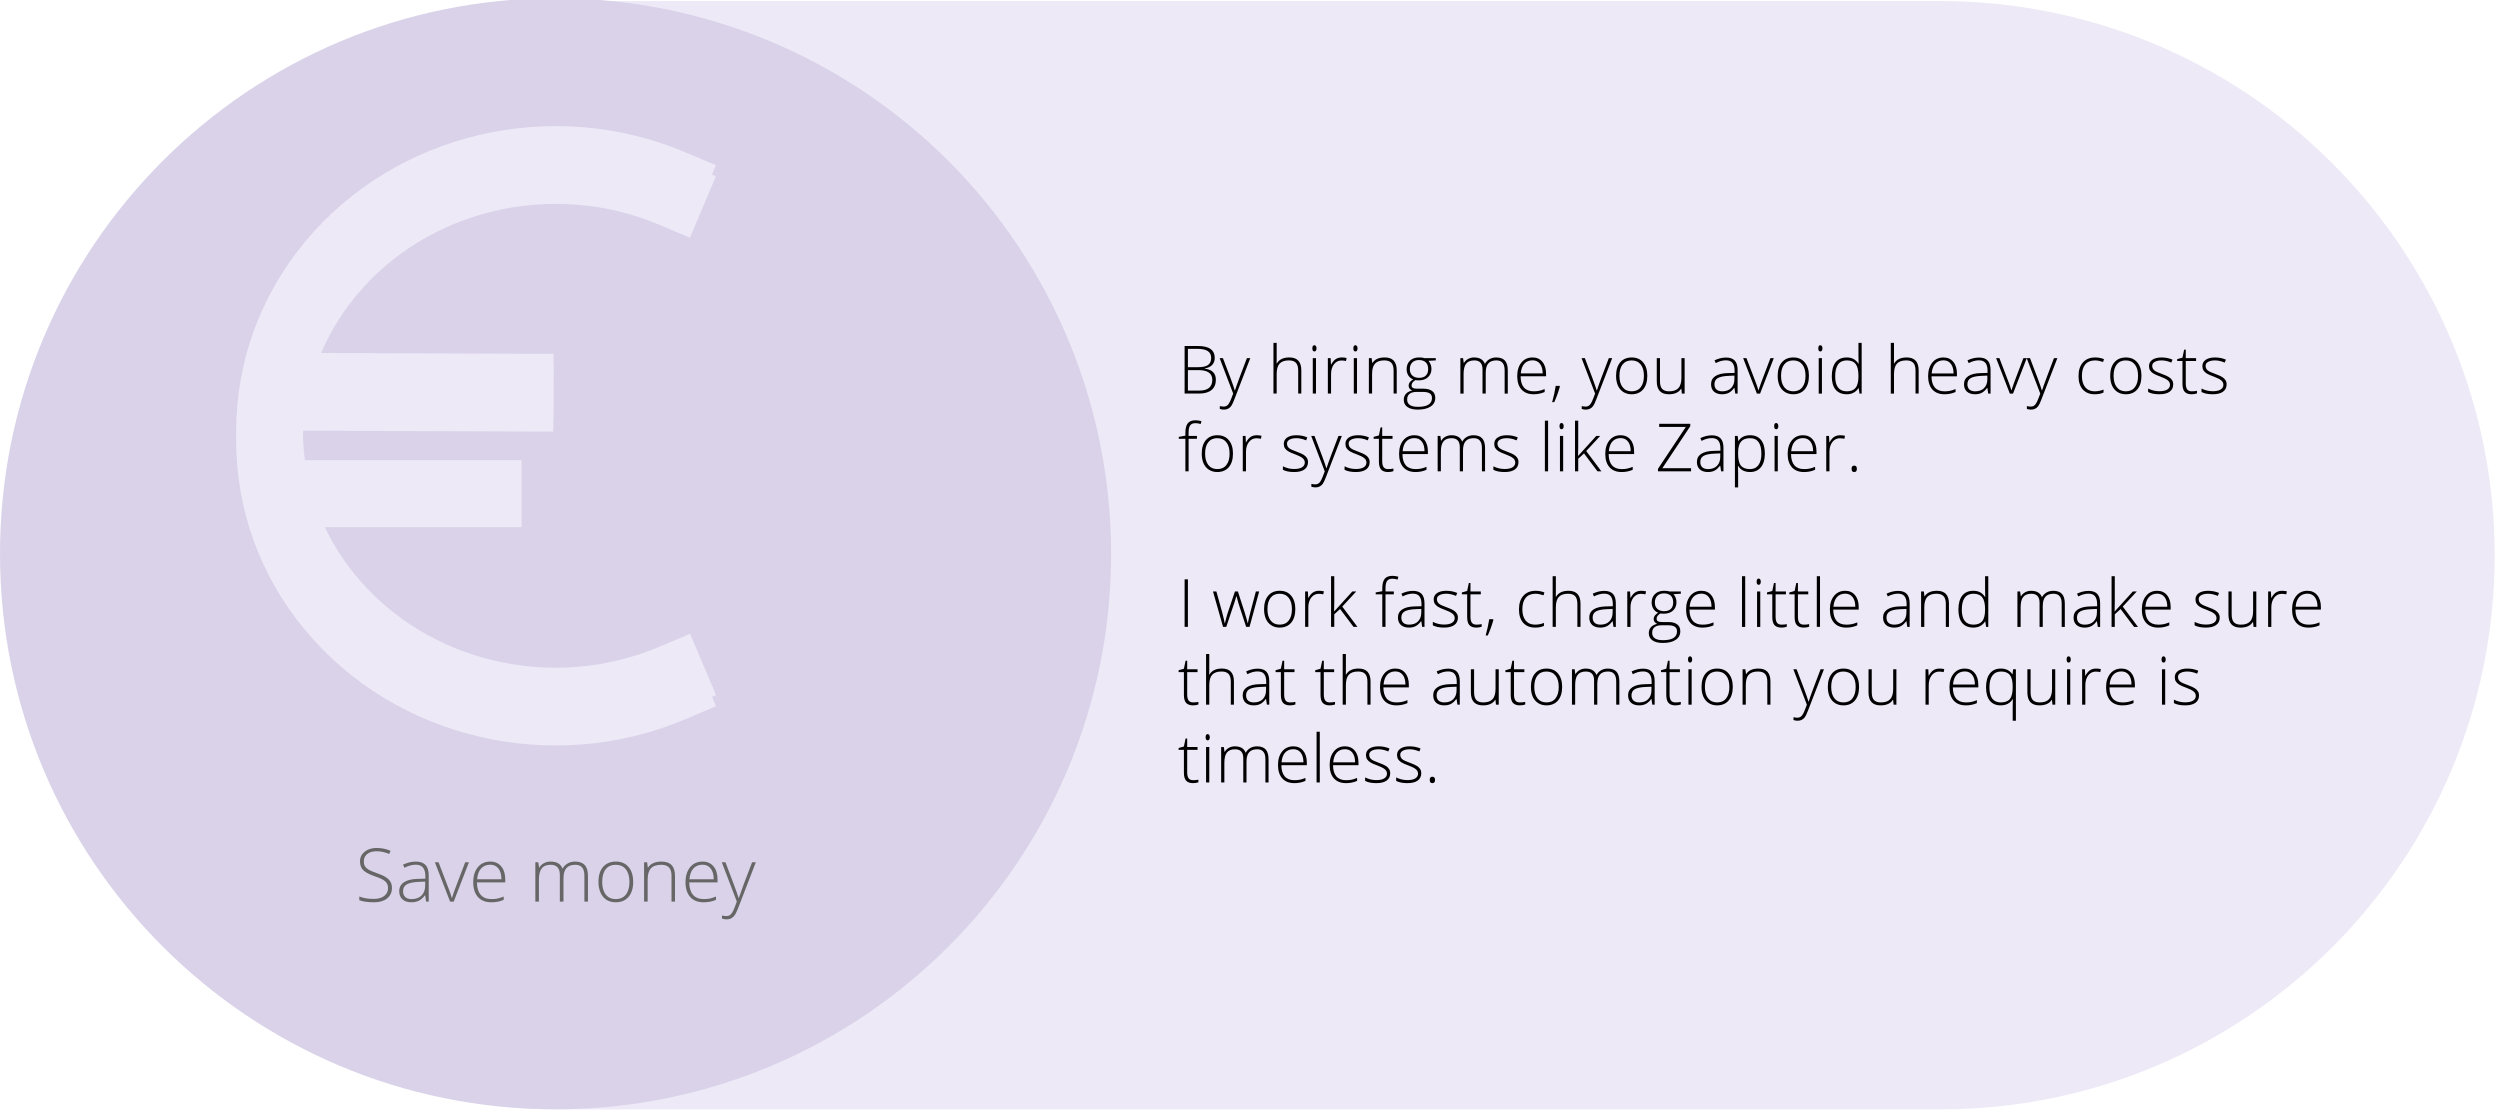 <svg version="1.1" viewBox="0.0 0.0 450.0 200.0" fill="none" stroke="none" stroke-linecap="square" stroke-miterlimit="10" xmlns:xlink="http://www.w3.org/1999/xlink" xmlns="http://www.w3.org/2000/svg"><clipPath id="p.0"><path d="m0 0l450.0 0l0 200.0l-450.0 0l0 -200.0z" clip-rule="nonzero"/></clipPath><g clip-path="url(#p.0)"><path fill="#000000" fill-opacity="0.0" d="m0 0l450.0 0l0 200.0l-450.0 0z" fill-rule="evenodd"/><path fill="#ede9f7" d="m0.95 99.939l0 0c0 -55.089 44.659 -99.748 99.748 -99.748l248.598 0l0 0c26.455 0 51.826 10.509 70.532 29.216c18.706 18.706 29.216 44.078 29.216 70.533l0 0l0 0c0 55.089 -44.659 99.748 -99.748 99.748l-248.598 0c-55.089 0 -99.748 -44.659 -99.748 -99.748z" fill-rule="evenodd"/><g filter="url(#shadowFilter-p.1)"><use xlink:href="#p.1" transform="matrix(1.0 0.0 0.0 1.0 0.0 2.0)"/></g><defs><filter id="shadowFilter-p.1" filterUnits="userSpaceOnUse"><feGaussianBlur in="SourceAlpha" stdDeviation="2.0" result="blur"/><feComponentTransfer in="blur" color-interpolation-filters="sRGB"><feFuncR type="linear" slope="0" intercept="0.0"/><feFuncG type="linear" slope="0" intercept="0.0"/><feFuncB type="linear" slope="0" intercept="0.0"/><feFuncA type="linear" slope="0.5" intercept="0"/></feComponentTransfer></filter></defs><g id="p.1"><path fill="#a4c2f4" d="m86.305 106.517l9.638 -6.835l3.244 4.441l-9.638 6.835z" fill-rule="evenodd"/></g><path fill="#000000" fill-opacity="0.0" d="m11.917 152.262l177.449 0l0 20.346l-177.449 0z" fill-rule="evenodd"/><path fill="#666666" d="m78.347 164.609q0 1.188 -0.875 1.891q-0.875 0.688 -2.328 0.688q-1.734 0 -2.672 -0.375l0 -0.672q1.031 0.438 2.625 0.438q1.172 0 1.859 -0.531q0.688 -0.547 0.688 -1.406q0 -0.547 -0.234 -0.891q-0.219 -0.359 -0.734 -0.656q-0.516 -0.297 -1.516 -0.625q-1.453 -0.516 -2.016 -1.094q-0.547 -0.578 -0.547 -1.547q0 -1.062 0.828 -1.734q0.844 -0.688 2.156 -0.688q1.344 0 2.516 0.516l-0.234 0.562q-1.188 -0.484 -2.266 -0.484q-1.062 0 -1.688 0.484q-0.625 0.484 -0.625 1.328q0 0.531 0.188 0.875q0.203 0.328 0.641 0.609q0.438 0.266 1.5 0.641q1.109 0.375 1.656 0.75q0.562 0.359 0.812 0.812q0.266 0.453 0.266 1.109zm6.153 2.453l-0.172 -1.125l-0.047 0q-0.531 0.688 -1.094 0.969q-0.562 0.281 -1.328 0.281q-1.047 0 -1.625 -0.531q-0.578 -0.531 -0.578 -1.469q0 -1.047 0.859 -1.609q0.859 -0.578 2.5 -0.609l1.344 -0.031l0 -0.469q0 -1.016 -0.422 -1.531q-0.406 -0.516 -1.312 -0.516q-0.984 0 -2.031 0.547l-0.25 -0.562q1.172 -0.547 2.312 -0.547q1.156 0 1.734 0.609q0.578 0.609 0.578 1.891l0 4.703l-0.469 0zm-2.609 -0.453q1.141 0 1.781 -0.641q0.656 -0.656 0.656 -1.812l0 -0.688l-1.234 0.047q-1.484 0.078 -2.125 0.469q-0.625 0.391 -0.625 1.219q0 0.672 0.406 1.047q0.406 0.359 1.141 0.359zm6.92 0.453l-2.734 -7.078l0.656 0l1.844 4.812q0.359 0.922 0.547 1.609l0.031 0q0.266 -0.875 0.547 -1.625l1.828 -4.797l0.672 0l-2.734 7.078l-0.656 0zm7.43 0.125q-1.547 0 -2.406 -0.938q-0.859 -0.953 -0.859 -2.672q0 -1.688 0.828 -2.703q0.828 -1.016 2.25 -1.016q1.25 0 1.969 0.875q0.719 0.859 0.719 2.359l0 0.516l-5.094 0q0.016 1.469 0.672 2.234q0.672 0.766 1.922 0.766q0.594 0 1.047 -0.078q0.469 -0.094 1.172 -0.375l0 0.594q-0.594 0.25 -1.109 0.344q-0.5 0.094 -1.109 0.094zm-0.188 -6.766q-1.031 0 -1.656 0.672q-0.609 0.672 -0.719 1.953l4.375 0q0 -1.234 -0.531 -1.922q-0.531 -0.703 -1.469 -0.703zm9.965 6.203q0.609 0 1.078 -0.109l0 0.516q-0.469 0.156 -1.078 0.156q-0.938 0 -1.391 -0.5q-0.453 -0.5 -0.453 -1.578l0 -4.562l-1.047 0l0 -0.375l1.047 -0.297l0.328 -1.594l0.344 0l0 1.703l2.062 0l0 0.562l-2.062 0l0 4.484q0 0.812 0.281 1.203q0.281 0.391 0.891 0.391zm3.246 0.438l-0.641 0l0 -7.078l0.641 0l0 7.078zm-0.734 -9.047q0 -0.625 0.406 -0.625q0.203 0 0.312 0.172q0.125 0.156 0.125 0.453q0 0.297 -0.125 0.469q-0.109 0.172 -0.312 0.172q-0.406 0 -0.406 -0.641zm11.935 9.047l0 -4.641q0 -1.031 -0.406 -1.5q-0.391 -0.484 -1.234 -0.484q-1.078 0 -1.609 0.609q-0.516 0.594 -0.516 1.875l0 4.141l-0.656 0l0 -4.828q0 -1.797 -1.641 -1.797q-1.109 0 -1.625 0.656q-0.5 0.641 -0.5 2.062l0 3.906l-0.641 0l0 -7.078l0.531 0l0.141 0.969l0.031 0q0.297 -0.516 0.828 -0.797q0.547 -0.297 1.203 -0.297q1.672 0 2.141 1.25l0.031 0q0.344 -0.609 0.922 -0.922q0.578 -0.328 1.328 -0.328q1.156 0 1.734 0.625q0.578 0.609 0.578 1.953l0 4.625l-0.641 0zm5.797 0.125q-1.547 0 -2.406 -0.938q-0.859 -0.953 -0.859 -2.672q0 -1.688 0.828 -2.703q0.828 -1.016 2.25 -1.016q1.25 0 1.969 0.875q0.719 0.859 0.719 2.359l0 0.516l-5.094 0q0.016 1.469 0.672 2.234q0.672 0.766 1.922 0.766q0.594 0 1.047 -0.078q0.469 -0.094 1.172 -0.375l0 0.594q-0.594 0.25 -1.109 0.344q-0.5 0.094 -1.109 0.094zm-0.188 -6.766q-1.031 0 -1.656 0.672q-0.609 0.672 -0.719 1.953l4.375 0q0 -1.234 -0.531 -1.922q-0.531 -0.703 -1.469 -0.703z" fill-rule="nonzero"/><path fill="#000000" fill-opacity="0.0" d="m210.01 57.32l215.874 0l0 96.0l-215.874 0z" fill-rule="evenodd"/><path fill="#000000" d="m213.229 62.277l2.344 0q1.594 0 2.328 0.547q0.75 0.531 0.75 1.609q0 0.75 -0.453 1.25q-0.453 0.484 -1.328 0.625l0 0.047q1.031 0.141 1.5 0.641q0.484 0.5 0.484 1.375q0 1.188 -0.781 1.828q-0.781 0.641 -2.219 0.641l-2.625 0l0 -8.563zm0.594 3.813l1.891 0q1.203 0 1.75 -0.406q0.547 -0.406 0.547 -1.25q0 -0.859 -0.625 -1.25q-0.609 -0.391 -1.828 -0.391l-1.734 0l0 3.297zm0 0.531l0 3.688l2.016 0q2.375 0 2.375 -1.938q0 -1.75 -2.5 -1.75l-1.891 0zm5.711 -2.156l0.594 0l1.359 3.578q0.609 1.641 0.766 2.219l0.047 0q0.234 -0.75 0.797 -2.25l1.344 -3.547l0.609 0l-2.859 7.406q-0.344 0.906 -0.578 1.219q-0.234 0.312 -0.547 0.469q-0.312 0.172 -0.766 0.172q-0.328 0 -0.734 -0.125l0 -0.516q0.328 0.094 0.719 0.094q0.312 0 0.531 -0.141q0.234 -0.141 0.406 -0.438q0.188 -0.281 0.438 -0.938q0.25 -0.641 0.312 -0.828l-2.438 -6.375zm14.141 6.375l0 -4.125q0 -0.969 -0.406 -1.406q-0.406 -0.438 -1.266 -0.438q-1.141 0 -1.672 0.578q-0.531 0.578 -0.531 1.875l0 3.516l-0.578 0l0 -9.125l0.578 0l0 2.906l-0.016 0.812l0.031 0q0.359 -0.578 0.906 -0.828q0.547 -0.266 1.359 -0.266q2.156 0 2.156 2.328l0 4.172l-0.562 0zm3.203 0l-0.578 0l0 -6.375l0.578 0l0 6.375zm-0.656 -8.141q0 -0.562 0.375 -0.562q0.172 0 0.266 0.156q0.109 0.141 0.109 0.406q0 0.266 -0.109 0.422q-0.094 0.141 -0.266 0.141q-0.375 0 -0.375 -0.562zm5.307 1.641q0.406 0 0.859 0.094l-0.109 0.547q-0.391 -0.094 -0.828 -0.094q-0.812 0 -1.344 0.688q-0.516 0.688 -0.516 1.75l0 3.516l-0.578 0l0 -6.375l0.5 0l0.062 1.156l0.031 0q0.391 -0.703 0.828 -0.984q0.453 -0.297 1.094 -0.297zm2.732 6.5l-0.578 0l0 -6.375l0.578 0l0 6.375zm-0.656 -8.141q0 -0.562 0.375 -0.562q0.172 0 0.266 0.156q0.109 0.141 0.109 0.406q0 0.266 -0.109 0.422q-0.094 0.141 -0.266 0.141q-0.375 0 -0.375 -0.562zm7.244 8.141l0 -4.125q0 -0.969 -0.406 -1.406q-0.406 -0.438 -1.266 -0.438q-1.141 0 -1.672 0.578q-0.531 0.578 -0.531 1.875l0 3.516l-0.578 0l0 -6.375l0.5 0l0.109 0.875l0.031 0q0.625 -1.0 2.219 -1.0q2.156 0 2.156 2.328l0 4.172l-0.562 0zm7.594 -6.375l0 0.406l-1.312 0.078q0.531 0.656 0.531 1.453q0 0.922 -0.625 1.5q-0.609 0.562 -1.641 0.562q-0.422 0 -0.609 -0.047q-0.344 0.188 -0.531 0.438q-0.172 0.25 -0.172 0.516q0 0.312 0.234 0.453q0.234 0.141 0.766 0.141l1.125 0q1.031 0 1.578 0.422q0.562 0.406 0.562 1.234q0 1.0 -0.828 1.547q-0.812 0.562 -2.328 0.562q-1.203 0 -1.859 -0.469q-0.656 -0.469 -0.656 -1.297q0 -0.656 0.406 -1.094q0.406 -0.422 1.109 -0.578q-0.297 -0.125 -0.469 -0.344q-0.172 -0.234 -0.172 -0.531q0 -0.641 0.812 -1.125q-0.547 -0.219 -0.859 -0.703q-0.312 -0.5 -0.312 -1.141q0 -0.953 0.609 -1.531q0.609 -0.578 1.641 -0.578q0.625 0 0.969 0.125l2.031 0zm-5.156 7.453q0 1.312 1.953 1.312q2.516 0 2.516 -1.594q0 -0.578 -0.406 -0.828q-0.391 -0.266 -1.266 -0.266l-1.047 0q-1.75 0 -1.75 1.375zm0.484 -5.469q0 0.75 0.453 1.156q0.453 0.406 1.203 0.406q0.797 0 1.219 -0.406q0.422 -0.406 0.422 -1.172q0 -0.812 -0.438 -1.219q-0.438 -0.406 -1.219 -0.406q-0.766 0 -1.203 0.438q-0.438 0.438 -0.438 1.203zm17.064 4.391l0 -4.172q0 -0.938 -0.375 -1.359q-0.359 -0.438 -1.109 -0.438q-0.984 0 -1.453 0.547q-0.469 0.531 -0.469 1.688l0 3.734l-0.578 0l0 -4.359q0 -1.609 -1.484 -1.609q-1.0 0 -1.469 0.594q-0.453 0.578 -0.453 1.859l0 3.516l-0.578 0l0 -6.375l0.484 0l0.125 0.875l0.031 0q0.266 -0.469 0.75 -0.734q0.484 -0.266 1.078 -0.266q1.5 0 1.938 1.141l0.016 0q0.312 -0.547 0.828 -0.844q0.531 -0.297 1.203 -0.297q1.047 0 1.562 0.562q0.516 0.562 0.516 1.766l0 4.172l-0.562 0zm5.203 0.125q-1.391 0 -2.172 -0.859q-0.766 -0.859 -0.766 -2.406q0 -1.516 0.75 -2.438q0.75 -0.922 2.016 -0.922q1.125 0 1.766 0.797q0.656 0.781 0.656 2.125l0 0.469l-4.578 0q0 1.312 0.594 2.016q0.609 0.688 1.734 0.688q0.547 0 0.953 -0.078q0.422 -0.078 1.047 -0.328l0 0.531q-0.531 0.234 -1.0 0.312q-0.453 0.094 -1.0 0.094zm-0.172 -6.109q-0.922 0 -1.484 0.609q-0.547 0.609 -0.641 1.75l3.938 0q0 -1.109 -0.484 -1.734q-0.484 -0.625 -1.328 -0.625zm4.852 4.594l0.062 0.125q-0.438 1.547 -1.016 2.812l-0.375 0q0.438 -1.609 0.641 -2.938l0.688 0zm3.961 -4.984l0.594 0l1.359 3.578q0.609 1.641 0.766 2.219l0.047 0q0.234 -0.75 0.797 -2.25l1.344 -3.547l0.609 0l-2.859 7.406q-0.344 0.906 -0.578 1.219q-0.234 0.312 -0.547 0.469q-0.312 0.172 -0.766 0.172q-0.328 0 -0.734 -0.125l0 -0.516q0.328 0.094 0.719 0.094q0.312 0 0.531 -0.141q0.234 -0.141 0.406 -0.438q0.188 -0.281 0.438 -0.938q0.25 -0.641 0.312 -0.828l-2.438 -6.375zm11.836 3.188q0 1.547 -0.75 2.438q-0.75 0.875 -2.078 0.875q-0.844 0 -1.484 -0.406q-0.641 -0.406 -0.984 -1.156q-0.328 -0.766 -0.328 -1.75q0 -1.562 0.75 -2.438q0.75 -0.875 2.078 -0.875q1.312 0 2.047 0.891q0.75 0.875 0.75 2.422zm-5.016 0q0 1.312 0.578 2.047q0.578 0.734 1.625 0.734q1.062 0 1.625 -0.734q0.578 -0.734 0.578 -2.047q0 -1.328 -0.578 -2.047q-0.578 -0.734 -1.641 -0.734q-1.047 0 -1.625 0.734q-0.562 0.719 -0.562 2.047zm7.297 -3.188l0 4.125q0 0.969 0.391 1.406q0.406 0.438 1.266 0.438q1.125 0 1.656 -0.578q0.547 -0.578 0.547 -1.875l0 -3.516l0.578 0l0 6.375l-0.5 0l-0.094 -0.875l-0.047 0q-0.609 1.0 -2.203 1.0q-2.172 0 -2.172 -2.328l0 -4.172l0.578 0zm13.555 6.375l-0.156 -1.016l-0.047 0q-0.469 0.625 -0.984 0.891q-0.5 0.25 -1.188 0.25q-0.938 0 -1.469 -0.484q-0.516 -0.484 -0.516 -1.328q0 -0.938 0.766 -1.453q0.781 -0.516 2.25 -0.547l1.219 -0.031l0 -0.422q0 -0.906 -0.375 -1.375q-0.359 -0.469 -1.188 -0.469q-0.875 0 -1.828 0.5l-0.219 -0.5q1.047 -0.5 2.078 -0.5q1.047 0 1.562 0.547q0.516 0.547 0.516 1.703l0 4.234l-0.422 0zm-2.344 -0.406q1.016 0 1.594 -0.578q0.594 -0.594 0.594 -1.625l0 -0.625l-1.109 0.047q-1.344 0.062 -1.922 0.422q-0.562 0.344 -0.562 1.094q0 0.594 0.359 0.938q0.375 0.328 1.047 0.328zm6.232 0.406l-2.469 -6.375l0.594 0l1.656 4.328q0.328 0.844 0.484 1.453l0.031 0q0.25 -0.797 0.5 -1.453l1.641 -4.328l0.609 0l-2.469 6.375l-0.578 0zm9.367 -3.188q0 1.547 -0.75 2.438q-0.75 0.875 -2.078 0.875q-0.844 0 -1.484 -0.406q-0.641 -0.406 -0.984 -1.156q-0.328 -0.766 -0.328 -1.75q0 -1.562 0.75 -2.438q0.75 -0.875 2.078 -0.875q1.312 0 2.047 0.891q0.75 0.875 0.75 2.422zm-5.016 0q0 1.312 0.578 2.047q0.578 0.734 1.625 0.734q1.062 0 1.625 -0.734q0.578 -0.734 0.578 -2.047q0 -1.328 -0.578 -2.047q-0.578 -0.734 -1.641 -0.734q-1.047 0 -1.625 0.734q-0.562 0.719 -0.562 2.047zm7.359 3.188l-0.578 0l0 -6.375l0.578 0l0 6.375zm-0.656 -8.141q0 -0.562 0.375 -0.562q0.172 0 0.266 0.156q0.109 0.141 0.109 0.406q0 0.266 -0.109 0.422q-0.094 0.141 -0.266 0.141q-0.375 0 -0.375 -0.562zm5.135 1.641q0.688 0 1.188 0.266q0.5 0.25 0.906 0.859l0.031 0q-0.031 -0.75 -0.031 -1.453l0 -2.297l0.578 0l0 9.125l-0.391 0l-0.141 -0.969l-0.047 0q-0.734 1.094 -2.094 1.094q-1.312 0 -2.016 -0.828q-0.688 -0.828 -0.688 -2.391q0 -1.656 0.688 -2.531q0.688 -0.875 2.016 -0.875zm0 0.531q-1.047 0 -1.578 0.734q-0.516 0.734 -0.516 2.125q0 2.703 2.094 2.703q1.078 0 1.578 -0.625q0.516 -0.625 0.516 -2.062l0 -0.094q0 -1.484 -0.5 -2.125q-0.5 -0.656 -1.594 -0.656zm12.369 5.969l0 -4.125q0 -0.969 -0.406 -1.406q-0.406 -0.438 -1.266 -0.438q-1.141 0 -1.672 0.578q-0.531 0.578 -0.531 1.875l0 3.516l-0.578 0l0 -9.125l0.578 0l0 2.906l-0.016 0.812l0.031 0q0.359 -0.578 0.906 -0.828q0.547 -0.266 1.359 -0.266q2.156 0 2.156 2.328l0 4.172l-0.562 0zm5.203 0.125q-1.391 0 -2.172 -0.859q-0.766 -0.859 -0.766 -2.406q0 -1.516 0.75 -2.438q0.75 -0.922 2.016 -0.922q1.125 0 1.766 0.797q0.656 0.781 0.656 2.125l0 0.469l-4.578 0q0 1.312 0.594 2.016q0.609 0.688 1.734 0.688q0.547 0 0.953 -0.078q0.422 -0.078 1.047 -0.328l0 0.531q-0.531 0.234 -1.0 0.312q-0.453 0.094 -1.0 0.094zm-0.172 -6.109q-0.922 0 -1.484 0.609q-0.547 0.609 -0.641 1.75l3.938 0q0 -1.109 -0.484 -1.734q-0.484 -0.625 -1.328 -0.625zm8.055 5.984l-0.156 -1.016l-0.047 0q-0.469 0.625 -0.984 0.891q-0.5 0.25 -1.188 0.25q-0.938 0 -1.469 -0.484q-0.516 -0.484 -0.516 -1.328q0 -0.938 0.766 -1.453q0.781 -0.516 2.25 -0.547l1.219 -0.031l0 -0.422q0 -0.906 -0.375 -1.375q-0.359 -0.469 -1.188 -0.469q-0.875 0 -1.828 0.5l-0.219 -0.5q1.047 -0.5 2.078 -0.5q1.047 0 1.562 0.547q0.516 0.547 0.516 1.703l0 4.234l-0.422 0zm-2.344 -0.406q1.016 0 1.594 -0.578q0.594 -0.594 0.594 -1.625l0 -0.625l-1.109 0.047q-1.344 0.062 -1.922 0.422q-0.562 0.344 -0.562 1.094q0 0.594 0.359 0.938q0.375 0.328 1.047 0.328zm6.232 0.406l-2.469 -6.375l0.594 0l1.656 4.328q0.328 0.844 0.484 1.453l0.031 0q0.25 -0.797 0.5 -1.453l1.641 -4.328l0.609 0l-2.469 6.375l-0.578 0zm3.039 -6.375l0.594 0l1.359 3.578q0.609 1.641 0.766 2.219l0.047 0q0.234 -0.75 0.797 -2.25l1.344 -3.547l0.609 0l-2.859 7.406q-0.344 0.906 -0.578 1.219q-0.234 0.312 -0.547 0.469q-0.312 0.172 -0.766 0.172q-0.328 0 -0.734 -0.125l0 -0.516q0.328 0.094 0.719 0.094q0.312 0 0.531 -0.141q0.234 -0.141 0.406 -0.438q0.188 -0.281 0.438 -0.938q0.25 -0.641 0.312 -0.828l-2.438 -6.375zm12.234 6.5q-1.359 0 -2.141 -0.859q-0.766 -0.875 -0.766 -2.406q0 -1.594 0.797 -2.469q0.797 -0.891 2.203 -0.891q0.828 0 1.578 0.297l-0.156 0.516q-0.828 -0.281 -1.438 -0.281q-1.172 0 -1.781 0.734q-0.594 0.719 -0.594 2.078q0 1.281 0.594 2.016q0.609 0.734 1.688 0.734q0.875 0 1.609 -0.312l0 0.531q-0.609 0.312 -1.594 0.312zm8.42 -3.312q0 1.547 -0.75 2.438q-0.75 0.875 -2.078 0.875q-0.844 0 -1.484 -0.406q-0.641 -0.406 -0.984 -1.156q-0.328 -0.766 -0.328 -1.75q0 -1.562 0.75 -2.438q0.75 -0.875 2.078 -0.875q1.312 0 2.047 0.891q0.75 0.875 0.75 2.422zm-5.016 0q0 1.312 0.578 2.047q0.578 0.734 1.625 0.734q1.062 0 1.625 -0.734q0.578 -0.734 0.578 -2.047q0 -1.328 -0.578 -2.047q-0.578 -0.734 -1.641 -0.734q-1.047 0 -1.625 0.734q-0.562 0.719 -0.562 2.047zm10.734 1.531q0 0.859 -0.656 1.328q-0.641 0.453 -1.844 0.453q-1.266 0 -2.016 -0.406l0 -0.625q0.953 0.484 2.016 0.484q0.953 0 1.438 -0.312q0.484 -0.312 0.484 -0.844q0 -0.469 -0.391 -0.797q-0.391 -0.328 -1.281 -0.656q-0.953 -0.344 -1.344 -0.594q-0.375 -0.25 -0.578 -0.562q-0.188 -0.312 -0.188 -0.766q0 -0.703 0.594 -1.125q0.609 -0.422 1.688 -0.422q1.031 0 1.953 0.391l-0.219 0.531q-0.938 -0.391 -1.734 -0.391q-0.781 0 -1.25 0.266q-0.453 0.25 -0.453 0.703q0 0.5 0.359 0.812q0.359 0.297 1.391 0.656q0.859 0.312 1.25 0.562q0.391 0.25 0.578 0.562q0.203 0.312 0.203 0.75zm3.324 1.25q0.547 0 0.953 -0.094l0 0.469q-0.422 0.156 -0.969 0.156q-0.844 0 -1.25 -0.453q-0.391 -0.453 -0.391 -1.422l0 -4.109l-0.953 0l0 -0.344l0.953 -0.266l0.297 -1.438l0.297 0l0 1.531l1.859 0l0 0.516l-1.859 0l0 4.031q0 0.719 0.25 1.078q0.266 0.344 0.812 0.344zm6.285 -1.25q0 0.859 -0.656 1.328q-0.641 0.453 -1.844 0.453q-1.266 0 -2.016 -0.406l0 -0.625q0.953 0.484 2.016 0.484q0.953 0 1.438 -0.312q0.484 -0.312 0.484 -0.844q0 -0.469 -0.391 -0.797q-0.391 -0.328 -1.281 -0.656q-0.953 -0.344 -1.344 -0.594q-0.375 -0.25 -0.578 -0.562q-0.188 -0.312 -0.188 -0.766q0 -0.703 0.594 -1.125q0.609 -0.422 1.688 -0.422q1.031 0 1.953 0.391l-0.219 0.531q-0.938 -0.391 -1.734 -0.391q-0.781 0 -1.25 0.266q-0.453 0.25 -0.453 0.703q0 0.5 0.359 0.812q0.359 0.297 1.391 0.656q0.859 0.312 1.25 0.562q0.391 0.25 0.578 0.562q0.203 0.312 0.203 0.75z" fill-rule="nonzero"/><path fill="#000000" d="m215.447 78.981l-1.5 0l0 5.859l-0.578 0l0 -5.859l-1.188 0l0 -0.344l1.188 -0.219l0 -0.5q0 -1.172 0.422 -1.719q0.438 -0.547 1.406 -0.547q0.531 0 1.062 0.156l-0.141 0.516q-0.469 -0.156 -0.922 -0.156q-0.688 0 -0.969 0.406q-0.281 0.406 -0.281 1.297l0 0.594l1.5 0l0 0.516zm6.488 2.672q0 1.547 -0.75 2.438q-0.75 0.875 -2.078 0.875q-0.844 0 -1.484 -0.406q-0.641 -0.406 -0.984 -1.156q-0.328 -0.766 -0.328 -1.75q0 -1.562 0.75 -2.438q0.75 -0.875 2.078 -0.875q1.312 0 2.047 0.891q0.75 0.875 0.75 2.422zm-5.016 0q0 1.312 0.578 2.047q0.578 0.734 1.625 0.734q1.062 0 1.625 -0.734q0.578 -0.734 0.578 -2.047q0 -1.328 -0.578 -2.047q-0.578 -0.734 -1.641 -0.734q-1.047 0 -1.625 0.734q-0.562 0.719 -0.562 2.047zm9.297 -3.312q0.406 0 0.859 0.094l-0.109 0.547q-0.391 -0.094 -0.828 -0.094q-0.812 0 -1.344 0.688q-0.516 0.688 -0.516 1.75l0 3.516l-0.578 0l0 -6.375l0.5 0l0.062 1.156l0.031 0q0.391 -0.703 0.828 -0.984q0.453 -0.297 1.094 -0.297zm9.225 4.844q0 0.859 -0.656 1.328q-0.641 0.453 -1.844 0.453q-1.266 0 -2.016 -0.406l0 -0.625q0.953 0.484 2.016 0.484q0.953 0 1.438 -0.312q0.484 -0.312 0.484 -0.844q0 -0.469 -0.391 -0.797q-0.391 -0.328 -1.281 -0.656q-0.953 -0.344 -1.344 -0.594q-0.375 -0.25 -0.578 -0.562q-0.188 -0.312 -0.188 -0.766q0 -0.703 0.594 -1.125q0.609 -0.422 1.688 -0.422q1.031 0 1.953 0.391l-0.219 0.531q-0.938 -0.391 -1.734 -0.391q-0.781 0 -1.25 0.266q-0.453 0.25 -0.453 0.703q0 0.5 0.359 0.812q0.359 0.297 1.391 0.656q0.859 0.312 1.25 0.562q0.391 0.25 0.578 0.562q0.203 0.312 0.203 0.75zm0.574 -4.719l0.594 0l1.359 3.578q0.609 1.641 0.766 2.219l0.047 0q0.234 -0.75 0.797 -2.25l1.344 -3.547l0.609 0l-2.859 7.406q-0.344 0.906 -0.578 1.219q-0.234 0.312 -0.547 0.469q-0.312 0.172 -0.766 0.172q-0.328 0 -0.734 -0.125l0 -0.516q0.328 0.094 0.719 0.094q0.312 0 0.531 -0.141q0.234 -0.141 0.406 -0.438q0.188 -0.281 0.438 -0.938q0.25 -0.641 0.312 -0.828l-2.438 -6.375zm10.523 4.719q0 0.859 -0.656 1.328q-0.641 0.453 -1.844 0.453q-1.266 0 -2.016 -0.406l0 -0.625q0.953 0.484 2.016 0.484q0.953 0 1.438 -0.312q0.484 -0.312 0.484 -0.844q0 -0.469 -0.391 -0.797q-0.391 -0.328 -1.281 -0.656q-0.953 -0.344 -1.344 -0.594q-0.375 -0.25 -0.578 -0.562q-0.188 -0.312 -0.188 -0.766q0 -0.703 0.594 -1.125q0.609 -0.422 1.688 -0.422q1.031 0 1.953 0.391l-0.219 0.531q-0.938 -0.391 -1.734 -0.391q-0.781 0 -1.25 0.266q-0.453 0.25 -0.453 0.703q0 0.5 0.359 0.812q0.359 0.297 1.391 0.656q0.859 0.312 1.25 0.562q0.391 0.25 0.578 0.562q0.203 0.312 0.203 0.75zm3.324 1.25q0.547 0 0.953 -0.094l0 0.469q-0.422 0.156 -0.969 0.156q-0.844 0 -1.25 -0.453q-0.391 -0.453 -0.391 -1.422l0 -4.109l-0.953 0l0 -0.344l0.953 -0.266l0.297 -1.438l0.297 0l0 1.531l1.859 0l0 0.516l-1.859 0l0 4.031q0 0.719 0.25 1.078q0.266 0.344 0.812 0.344zm4.91 0.531q-1.391 0 -2.172 -0.859q-0.766 -0.859 -0.766 -2.406q0 -1.516 0.75 -2.438q0.75 -0.922 2.016 -0.922q1.125 0 1.766 0.797q0.656 0.781 0.656 2.125l0 0.469l-4.578 0q0 1.312 0.594 2.016q0.609 0.688 1.734 0.688q0.547 0 0.953 -0.078q0.422 -0.078 1.047 -0.328l0 0.531q-0.531 0.234 -1 0.312q-0.453 0.094 -1.0 0.094zm-0.172 -6.109q-0.922 0 -1.484 0.609q-0.547 0.609 -0.641 1.75l3.938 0q0 -1.109 -0.484 -1.734q-0.484 -0.625 -1.328 -0.625zm12.148 5.984l0 -4.172q0 -0.938 -0.375 -1.359q-0.359 -0.438 -1.109 -0.438q-0.984 0 -1.453 0.547q-0.469 0.531 -0.469 1.688l0 3.734l-0.578 0l0 -4.359q0 -1.609 -1.484 -1.609q-1.0 0 -1.469 0.594q-0.453 0.578 -0.453 1.859l0 3.516l-0.578 0l0 -6.375l0.484 0l0.125 0.875l0.031 0q0.266 -0.469 0.75 -0.734q0.484 -0.266 1.078 -0.266q1.5 0 1.938 1.141l0.016 0q0.312 -0.547 0.828 -0.844q0.531 -0.297 1.203 -0.297q1.047 0 1.562 0.562q0.516 0.562 0.516 1.766l0 4.172l-0.562 0zm6.578 -1.656q0 0.859 -0.656 1.328q-0.641 0.453 -1.844 0.453q-1.266 0 -2.016 -0.406l0 -0.625q0.953 0.484 2.016 0.484q0.953 0 1.438 -0.312q0.484 -0.312 0.484 -0.844q0 -0.469 -0.391 -0.797q-0.391 -0.328 -1.281 -0.656q-0.953 -0.344 -1.344 -0.594q-0.375 -0.25 -0.578 -0.562q-0.188 -0.312 -0.188 -0.766q0 -0.703 0.594 -1.125q0.609 -0.422 1.688 -0.422q1.031 0 1.953 0.391l-0.219 0.531q-0.938 -0.391 -1.734 -0.391q-0.781 0 -1.25 0.266q-0.453 0.25 -0.453 0.703q0 0.5 0.359 0.812q0.359 0.297 1.391 0.656q0.859 0.312 1.25 0.562q0.391 0.25 0.578 0.562q0.203 0.312 0.203 0.75zm5.332 1.656l-0.578 0l0 -9.125l0.578 0l0 9.125zm2.713 0l-0.578 0l0 -6.375l0.578 0l0 6.375zm-0.656 -8.141q0 -0.562 0.375 -0.562q0.172 0 0.266 0.156q0.109 0.141 0.109 0.406q0 0.266 -0.109 0.422q-0.094 0.141 -0.266 0.141q-0.375 0 -0.375 -0.562zm3.369 5.344l3.25 -3.578l0.703 0l-2.516 2.719l2.734 3.656l-0.703 0l-2.422 -3.219l-1.047 0.953l0 2.266l-0.578 0l0 -9.125l0.578 0l0 4.578l-0.031 1.75l0.031 0zm7.807 2.922q-1.391 0 -2.172 -0.859q-0.766 -0.859 -0.766 -2.406q0 -1.516 0.75 -2.438q0.75 -0.922 2.016 -0.922q1.125 0 1.766 0.797q0.656 0.781 0.656 2.125l0 0.469l-4.578 0q0 1.312 0.594 2.016q0.609 0.688 1.734 0.688q0.547 0 0.953 -0.078q0.422 -0.078 1.047 -0.328l0 0.531q-0.531 0.234 -1.0 0.312q-0.453 0.094 -1.0 0.094zm-0.172 -6.109q-0.922 0 -1.484 0.609q-0.547 0.609 -0.641 1.75l3.938 0q0 -1.109 -0.484 -1.734q-0.484 -0.625 -1.328 -0.625zm12.672 5.984l-5.953 0l0 -0.453l5.016 -7.547l-4.797 0l0 -0.562l5.594 0l0 0.438l-5.031 7.562l5.172 0l0 0.562zm5.414 0l-0.156 -1.016l-0.047 0q-0.469 0.625 -0.984 0.891q-0.5 0.25 -1.188 0.25q-0.938 0 -1.469 -0.484q-0.516 -0.484 -0.516 -1.328q0 -0.938 0.766 -1.453q0.781 -0.516 2.25 -0.547l1.219 -0.031l0 -0.422q0 -0.906 -0.375 -1.375q-0.359 -0.469 -1.188 -0.469q-0.875 0 -1.828 0.5l-0.219 -0.5q1.047 -0.5 2.078 -0.5q1.047 0 1.562 0.547q0.516 0.547 0.516 1.703l0 4.234l-0.422 0zm-2.344 -0.406q1.016 0 1.594 -0.578q0.594 -0.594 0.594 -1.625l0 -0.625l-1.109 0.047q-1.344 0.062 -1.922 0.422q-0.562 0.344 -0.562 1.094q0 0.594 0.359 0.938q0.375 0.328 1.047 0.328zm7.561 0.531q-1.469 0 -2.156 -1.109l-0.031 0l0.016 0.484q0.016 0.438 0.016 0.953l0 2.438l-0.578 0l0 -9.266l0.5 0l0.109 0.906l0.031 0q0.656 -1.031 2.094 -1.031q1.297 0 1.969 0.859q0.688 0.844 0.688 2.453q0 1.578 -0.719 2.453q-0.719 0.859 -1.938 0.859zm-0.016 -0.531q0.984 0 1.516 -0.719q0.531 -0.734 0.531 -2.031q0 -2.812 -2.031 -2.812q-1.109 0 -1.641 0.625q-0.516 0.609 -0.516 1.984l0 0.188q0 1.5 0.5 2.141q0.516 0.625 1.641 0.625zm5.002 0.406l-0.578 0l0 -6.375l0.578 0l0 6.375zm-0.656 -8.141q0 -0.562 0.375 -0.562q0.172 0 0.266 0.156q0.109 0.141 0.109 0.406q0 0.266 -0.109 0.422q-0.094 0.141 -0.266 0.141q-0.375 0 -0.375 -0.562zm5.369 8.266q-1.391 0 -2.172 -0.859q-0.766 -0.859 -0.766 -2.406q0 -1.516 0.75 -2.438q0.75 -0.922 2.016 -0.922q1.125 0 1.766 0.797q0.656 0.781 0.656 2.125l0 0.469l-4.578 0q0 1.312 0.594 2.016q0.609 0.688 1.734 0.688q0.547 0 0.953 -0.078q0.422 -0.078 1.047 -0.328l0 0.531q-0.531 0.234 -1.0 0.312q-0.453 0.094 -1.0 0.094zm-0.172 -6.109q-0.922 0 -1.484 0.609q-0.547 0.609 -0.641 1.75l3.938 0q0 -1.109 -0.484 -1.734q-0.484 -0.625 -1.328 -0.625zm6.695 -0.516q0.406 0 0.859 0.094l-0.109 0.547q-0.391 -0.094 -0.828 -0.094q-0.812 0 -1.344 0.688q-0.516 0.688 -0.516 1.75l0 3.516l-0.578 0l0 -6.375l0.5 0l0.062 1.156l0.031 0q0.391 -0.703 0.828 -0.984q0.453 -0.297 1.094 -0.297zm2.045 6.047q0 -0.578 0.469 -0.578q0.484 0 0.484 0.578q0 0.578 -0.484 0.578q-0.469 0 -0.469 -0.578z" fill-rule="nonzero"/><path fill="#000000" d="m213.229 112.84l0 -8.562l0.594 0l0 8.562l-0.594 0zm11.078 0l-1.391 -4.266q-0.141 -0.422 -0.344 -1.266l-0.031 0l-0.125 0.438l-0.266 0.844l-1.422 4.25l-0.578 0l-1.812 -6.375l0.609 0l1.031 3.703q0.359 1.359 0.469 2.016l0.031 0q0.344 -1.375 0.5 -1.828l1.312 -3.891l0.531 0l1.25 3.875q0.422 1.375 0.516 1.828l0.031 0q0.047 -0.391 0.469 -2.047l0.969 -3.656l0.594 0l-1.734 6.375l-0.609 0zm8.85 -3.188q0 1.547 -0.75 2.438q-0.75 0.875 -2.078 0.875q-0.844 0 -1.484 -0.406q-0.641 -0.406 -0.984 -1.156q-0.328 -0.766 -0.328 -1.75q0 -1.562 0.75 -2.438q0.75 -0.875 2.078 -0.875q1.312 0 2.047 0.891q0.75 0.875 0.75 2.422zm-5.016 0q0 1.312 0.578 2.047q0.578 0.734 1.625 0.734q1.062 0 1.625 -0.734q0.578 -0.734 0.578 -2.047q0 -1.328 -0.578 -2.047q-0.578 -0.734 -1.641 -0.734q-1.047 0 -1.625 0.734q-0.562 0.719 -0.562 2.047zm9.297 -3.312q0.406 0 0.859 0.094l-0.109 0.547q-0.391 -0.094 -0.828 -0.094q-0.812 0 -1.344 0.688q-0.516 0.688 -0.516 1.75l0 3.516l-0.578 0l0 -6.375l0.5 0l0.062 1.156l0.031 0q0.391 -0.703 0.828 -0.984q0.453 -0.297 1.094 -0.297zm2.732 3.703l3.25 -3.578l0.703 0l-2.516 2.719l2.734 3.656l-0.703 0l-2.422 -3.219l-1.047 0.953l0 2.266l-0.578 0l0 -9.125l0.578 0l0 4.578l-0.031 1.75l0.031 0zm10.721 -3.062l-1.5 0l0 5.859l-0.578 0l0 -5.859l-1.188 0l0 -0.344l1.188 -0.219l0 -0.5q0 -1.172 0.422 -1.719q0.438 -0.547 1.406 -0.547q0.531 0 1.062 0.156l-0.141 0.516q-0.469 -0.156 -0.922 -0.156q-0.688 0 -0.969 0.406q-0.281 0.406 -0.281 1.297l0 0.594l1.5 0l0 0.516zm5.098 5.859l-0.156 -1.016l-0.047 0q-0.469 0.625 -0.984 0.891q-0.5 0.25 -1.188 0.25q-0.938 0 -1.469 -0.484q-0.516 -0.484 -0.516 -1.328q0 -0.938 0.766 -1.453q0.781 -0.516 2.25 -0.547l1.219 -0.031l0 -0.422q0 -0.906 -0.375 -1.375q-0.359 -0.469 -1.188 -0.469q-0.875 0 -1.828 0.5l-0.219 -0.5q1.047 -0.5 2.078 -0.5q1.047 0 1.562 0.547q0.516 0.547 0.516 1.703l0 4.234l-0.422 0zm-2.344 -0.406q1.016 0 1.594 -0.578q0.594 -0.594 0.594 -1.625l0 -0.625l-1.109 0.047q-1.344 0.062 -1.922 0.422q-0.562 0.344 -0.562 1.094q0 0.594 0.359 0.938q0.375 0.328 1.047 0.328zm8.779 -1.25q0 0.859 -0.656 1.328q-0.641 0.453 -1.844 0.453q-1.266 0 -2.016 -0.406l0 -0.625q0.953 0.484 2.016 0.484q0.953 0 1.438 -0.312q0.484 -0.312 0.484 -0.844q0 -0.469 -0.391 -0.797q-0.391 -0.328 -1.281 -0.656q-0.953 -0.344 -1.344 -0.594q-0.375 -0.25 -0.578 -0.562q-0.188 -0.312 -0.188 -0.766q0 -0.703 0.594 -1.125q0.609 -0.422 1.688 -0.422q1.031 0 1.953 0.391l-0.219 0.531q-0.938 -0.391 -1.734 -0.391q-0.781 0 -1.25 0.266q-0.453 0.25 -0.453 0.703q0 0.5 0.359 0.812q0.359 0.297 1.391 0.656q0.859 0.312 1.25 0.562q0.391 0.25 0.578 0.562q0.203 0.312 0.203 0.75zm3.324 1.25q0.547 0 0.953 -0.094l0 0.469q-0.422 0.156 -0.969 0.156q-0.844 0 -1.25 -0.453q-0.391 -0.453 -0.391 -1.422l0 -4.109l-0.953 0l0 -0.344l0.953 -0.266l0.297 -1.438l0.297 0l0 1.531l1.859 0l0 0.516l-1.859 0l0 4.031q0 0.719 0.25 1.078q0.266 0.344 0.812 0.344zm3.004 -0.984l0.062 0.125q-0.438 1.547 -1.016 2.812l-0.375 0q0.438 -1.609 0.641 -2.938l0.688 0zm7.57 1.516q-1.359 0 -2.141 -0.859q-0.766 -0.875 -0.766 -2.406q0 -1.594 0.797 -2.469q0.797 -0.891 2.203 -0.891q0.828 0 1.578 0.297l-0.156 0.516q-0.828 -0.281 -1.438 -0.281q-1.172 0 -1.781 0.734q-0.594 0.719 -0.594 2.078q0 1.281 0.594 2.016q0.609 0.734 1.688 0.734q0.875 0 1.609 -0.312l0 0.531q-0.609 0.312 -1.594 0.312zm7.607 -0.125l0 -4.125q0 -0.969 -0.406 -1.406q-0.406 -0.438 -1.266 -0.438q-1.141 0 -1.672 0.578q-0.531 0.578 -0.531 1.875l0 3.516l-0.578 0l0 -9.125l0.578 0l0 2.906l-0.016 0.812l0.031 0q0.359 -0.578 0.906 -0.828q0.547 -0.266 1.359 -0.266q2.156 0 2.156 2.328l0 4.172l-0.562 0zm6.5 0l-0.156 -1.016l-0.047 0q-0.469 0.625 -0.984 0.891q-0.5 0.25 -1.188 0.25q-0.938 0 -1.469 -0.484q-0.516 -0.484 -0.516 -1.328q0 -0.938 0.766 -1.453q0.781 -0.516 2.25 -0.547l1.219 -0.031l0 -0.422q0 -0.906 -0.375 -1.375q-0.359 -0.469 -1.188 -0.469q-0.875 0 -1.828 0.5l-0.219 -0.5q1.047 -0.5 2.078 -0.5q1.047 0 1.562 0.547q0.516 0.547 0.516 1.703l0 4.234l-0.422 0zm-2.344 -0.406q1.016 0 1.594 -0.578q0.594 -0.594 0.594 -1.625l0 -0.625l-1.109 0.047q-1.344 0.062 -1.922 0.422q-0.562 0.344 -0.562 1.094q0 0.594 0.359 0.938q0.375 0.328 1.047 0.328zm7.342 -6.094q0.406 0 0.859 0.094l-0.109 0.547q-0.391 -0.094 -0.828 -0.094q-0.812 0 -1.344 0.688q-0.516 0.688 -0.516 1.75l0 3.516l-0.578 0l0 -6.375l0.5 0l0.062 1.156l0.031 0q0.391 -0.703 0.828 -0.984q0.453 -0.297 1.094 -0.297zm7.123 0.125l0 0.406l-1.312 0.078q0.531 0.656 0.531 1.453q0 0.922 -0.625 1.5q-0.609 0.562 -1.641 0.562q-0.422 0 -0.609 -0.047q-0.344 0.188 -0.531 0.438q-0.172 0.25 -0.172 0.516q0 0.312 0.234 0.453q0.234 0.141 0.766 0.141l1.125 0q1.031 0 1.578 0.422q0.562 0.406 0.562 1.234q0 1.0 -0.828 1.547q-0.812 0.562 -2.328 0.562q-1.203 0 -1.859 -0.469q-0.656 -0.469 -0.656 -1.297q0 -0.656 0.406 -1.094q0.406 -0.422 1.109 -0.578q-0.297 -0.125 -0.469 -0.344q-0.172 -0.234 -0.172 -0.531q0 -0.641 0.812 -1.125q-0.547 -0.219 -0.859 -0.703q-0.312 -0.5 -0.312 -1.141q0 -0.953 0.609 -1.531q0.609 -0.578 1.641 -0.578q0.625 0 0.969 0.125l2.031 0zm-5.156 7.453q0 1.312 1.953 1.312q2.516 0 2.516 -1.594q0 -0.578 -0.406 -0.828q-0.391 -0.266 -1.266 -0.266l-1.047 0q-1.75 0 -1.75 1.375zm0.484 -5.469q0 0.75 0.453 1.156q0.453 0.406 1.203 0.406q0.797 0 1.219 -0.406q0.422 -0.406 0.422 -1.172q0 -0.812 -0.438 -1.219q-0.438 -0.406 -1.219 -0.406q-0.766 0 -1.203 0.438q-0.438 0.438 -0.438 1.203zm8.557 4.516q-1.391 0 -2.172 -0.859q-0.766 -0.859 -0.766 -2.406q0 -1.516 0.75 -2.438q0.75 -0.922 2.016 -0.922q1.125 0 1.766 0.797q0.656 0.781 0.656 2.125l0 0.469l-4.578 0q0 1.312 0.594 2.016q0.609 0.688 1.734 0.688q0.547 0 0.953 -0.078q0.422 -0.078 1.047 -0.328l0 0.531q-0.531 0.234 -1.0 0.312q-0.453 0.094 -1.0 0.094zm-0.172 -6.109q-0.922 0 -1.484 0.609q-0.547 0.609 -0.641 1.75l3.938 0q0 -1.109 -0.484 -1.734q-0.484 -0.625 -1.328 -0.625zm7.875 5.984l-0.578 0l0 -9.125l0.578 0l0 9.125zm2.713 0l-0.578 0l0 -6.375l0.578 0l0 6.375zm-0.656 -8.141q0 -0.562 0.375 -0.562q0.172 0 0.266 0.156q0.109 0.141 0.109 0.406q0 0.266 -0.109 0.422q-0.094 0.141 -0.266 0.141q-0.375 0 -0.375 -0.562zm4.479 7.734q0.547 0 0.953 -0.094l0 0.469q-0.422 0.156 -0.969 0.156q-0.844 0 -1.25 -0.453q-0.391 -0.453 -0.391 -1.422l0 -4.109l-0.953 0l0 -0.344l0.953 -0.266l0.297 -1.438l0.297 0l0 1.531l1.859 0l0 0.516l-1.859 0l0 4.031q0 0.719 0.25 1.078q0.266 0.344 0.812 0.344zm4.02 0q0.547 0 0.953 -0.094l0 0.469q-0.422 0.156 -0.969 0.156q-0.844 0 -1.25 -0.453q-0.391 -0.453 -0.391 -1.422l0 -4.109l-0.953 0l0 -0.344l0.953 -0.266l0.297 -1.438l0.297 0l0 1.531l1.859 0l0 0.516l-1.859 0l0 4.031q0 0.719 0.25 1.078q0.266 0.344 0.812 0.344zm2.91 0.406l-0.578 0l0 -9.125l0.578 0l0 9.125zm4.713 0.125q-1.391 0 -2.172 -0.859q-0.766 -0.859 -0.766 -2.406q0 -1.516 0.75 -2.438q0.75 -0.922 2.016 -0.922q1.125 0 1.766 0.797q0.656 0.781 0.656 2.125l0 0.469l-4.578 0q0 1.312 0.594 2.016q0.609 0.688 1.734 0.688q0.547 0 0.953 -0.078q0.422 -0.078 1.047 -0.328l0 0.531q-0.531 0.234 -1.0 0.312q-0.453 0.094 -1.0 0.094zm-0.172 -6.109q-0.922 0 -1.484 0.609q-0.547 0.609 -0.641 1.75l3.938 0q0 -1.109 -0.484 -1.734q-0.484 -0.625 -1.328 -0.625zm11.172 5.984l-0.156 -1.016l-0.047 0q-0.469 0.625 -0.984 0.891q-0.5 0.25 -1.188 0.25q-0.938 0 -1.469 -0.484q-0.516 -0.484 -0.516 -1.328q0 -0.938 0.766 -1.453q0.781 -0.516 2.25 -0.547l1.219 -0.031l0 -0.422q0 -0.906 -0.375 -1.375q-0.359 -0.469 -1.188 -0.469q-0.875 0 -1.828 0.5l-0.219 -0.5q1.047 -0.5 2.078 -0.5q1.047 0 1.562 0.547q0.516 0.547 0.516 1.703l0 4.234l-0.422 0zm-2.344 -0.406q1.016 0 1.594 -0.578q0.594 -0.594 0.594 -1.625l0 -0.625l-1.109 0.047q-1.344 0.062 -1.922 0.422q-0.562 0.344 -0.562 1.094q0 0.594 0.359 0.938q0.375 0.328 1.047 0.328zm9.279 0.406l0 -4.125q0 -0.969 -0.406 -1.406q-0.406 -0.438 -1.266 -0.438q-1.141 0 -1.672 0.578q-0.531 0.578 -0.531 1.875l0 3.516l-0.578 0l0 -6.375l0.5 0l0.109 0.875l0.031 0q0.625 -1.0 2.219 -1.0q2.156 0 2.156 2.328l0 4.172l-0.562 0zm4.969 -6.5q0.688 0 1.188 0.266q0.5 0.25 0.906 0.859l0.031 0q-0.031 -0.75 -0.031 -1.453l0 -2.297l0.578 0l0 9.125l-0.391 0l-0.141 -0.969l-0.047 0q-0.734 1.094 -2.094 1.094q-1.312 0 -2.016 -0.828q-0.688 -0.828 -0.688 -2.391q0 -1.656 0.688 -2.531q0.688 -0.875 2.016 -0.875zm0 0.531q-1.047 0 -1.578 0.734q-0.516 0.734 -0.516 2.125q0 2.703 2.094 2.703q1.078 0 1.578 -0.625q0.516 -0.625 0.516 -2.062l0 -0.094q0 -1.484 -0.5 -2.125q-0.5 -0.656 -1.594 -0.656zm15.885 5.969l0 -4.172q0 -0.938 -0.375 -1.359q-0.359 -0.438 -1.109 -0.438q-0.984 0 -1.453 0.547q-0.469 0.531 -0.469 1.688l0 3.734l-0.578 0l0 -4.359q0 -1.609 -1.484 -1.609q-1.0 0 -1.469 0.594q-0.453 0.578 -0.453 1.859l0 3.516l-0.578 0l0 -6.375l0.484 0l0.125 0.875l0.031 0q0.266 -0.469 0.75 -0.734q0.484 -0.266 1.078 -0.266q1.5 0 1.938 1.141l0.016 0q0.312 -0.547 0.828 -0.844q0.531 -0.297 1.203 -0.297q1.047 0 1.562 0.562q0.516 0.562 0.516 1.766l0 4.172l-0.562 0zm6.5 0l-0.156 -1.016l-0.047 0q-0.469 0.625 -0.984 0.891q-0.5 0.25 -1.188 0.25q-0.938 0 -1.469 -0.484q-0.516 -0.484 -0.516 -1.328q0 -0.938 0.766 -1.453q0.781 -0.516 2.25 -0.547l1.219 -0.031l0 -0.422q0 -0.906 -0.375 -1.375q-0.359 -0.469 -1.188 -0.469q-0.875 0 -1.828 0.5l-0.219 -0.5q1.047 -0.5 2.078 -0.5q1.047 0 1.562 0.547q0.516 0.547 0.516 1.703l0 4.234l-0.422 0zm-2.344 -0.406q1.016 0 1.594 -0.578q0.594 -0.594 0.594 -1.625l0 -0.625l-1.109 0.047q-1.344 0.062 -1.922 0.422q-0.562 0.344 -0.562 1.094q0 0.594 0.359 0.938q0.375 0.328 1.047 0.328zm5.404 -2.391l3.25 -3.578l0.703 0l-2.516 2.719l2.734 3.656l-0.703 0l-2.422 -3.219l-1.047 0.953l0 2.266l-0.578 0l0 -9.125l0.578 0l0 4.578l-0.031 1.75l0.031 0zm7.807 2.922q-1.391 0 -2.172 -0.859q-0.766 -0.859 -0.766 -2.406q0 -1.516 0.75 -2.438q0.75 -0.922 2.016 -0.922q1.125 0 1.766 0.797q0.656 0.781 0.656 2.125l0 0.469l-4.578 0q0 1.312 0.594 2.016q0.609 0.688 1.734 0.688q0.547 0 0.953 -0.078q0.422 -0.078 1.047 -0.328l0 0.531q-0.531 0.234 -1.0 0.312q-0.453 0.094 -1.0 0.094zm-0.172 -6.109q-0.922 0 -1.484 0.609q-0.547 0.609 -0.641 1.75l3.938 0q0 -1.109 -0.484 -1.734q-0.484 -0.625 -1.328 -0.625zm11.25 4.328q0 0.859 -0.656 1.328q-0.641 0.453 -1.844 0.453q-1.266 0 -2.016 -0.406l0 -0.625q0.953 0.484 2.016 0.484q0.953 0 1.438 -0.312q0.484 -0.312 0.484 -0.844q0 -0.469 -0.391 -0.797q-0.391 -0.328 -1.281 -0.656q-0.953 -0.344 -1.344 -0.594q-0.375 -0.25 -0.578 -0.562q-0.188 -0.312 -0.188 -0.766q0 -0.703 0.594 -1.125q0.609 -0.422 1.688 -0.422q1.031 0 1.953 0.391l-0.219 0.531q-0.938 -0.391 -1.734 -0.391q-0.781 0 -1.25 0.266q-0.453 0.25 -0.453 0.703q0 0.5 0.359 0.812q0.359 0.297 1.391 0.656q0.859 0.312 1.25 0.562q0.391 0.25 0.578 0.562q0.203 0.312 0.203 0.75zm2.152 -4.719l0 4.125q0 0.969 0.391 1.406q0.406 0.438 1.266 0.438q1.125 0 1.656 -0.578q0.547 -0.578 0.547 -1.875l0 -3.516l0.578 0l0 6.375l-0.5 0l-0.094 -0.875l-0.047 0q-0.609 1.0 -2.203 1.0q-2.172 0 -2.172 -2.328l0 -4.172l0.578 0zm9.078 -0.125q0.406 0 0.859 0.094l-0.109 0.547q-0.391 -0.094 -0.828 -0.094q-0.812 0 -1.344 0.688q-0.516 0.688 -0.516 1.75l0 3.516l-0.578 0l0 -6.375l0.5 0l0.062 1.156l0.031 0q0.391 -0.703 0.828 -0.984q0.453 -0.297 1.094 -0.297zm4.732 6.625q-1.391 0 -2.172 -0.859q-0.766 -0.859 -0.766 -2.406q0 -1.516 0.75 -2.438q0.75 -0.922 2.016 -0.922q1.125 0 1.766 0.797q0.656 0.781 0.656 2.125l0 0.469l-4.578 0q0 1.312 0.594 2.016q0.609 0.688 1.734 0.688q0.547 0 0.953 -0.078q0.422 -0.078 1.047 -0.328l0 0.531q-0.531 0.234 -1.0 0.312q-0.453 0.094 -1.0 0.094zm-0.172 -6.109q-0.922 0 -1.484 0.609q-0.547 0.609 -0.641 1.75l3.938 0q0 -1.109 -0.484 -1.734q-0.484 -0.625 -1.328 -0.625z" fill-rule="nonzero"/><path fill="#000000" d="m214.76 126.434q0.547 0 0.953 -0.094l0 0.469q-0.422 0.156 -0.969 0.156q-0.844 0 -1.25 -0.453q-0.391 -0.453 -0.391 -1.422l0 -4.109l-0.953 0l0 -0.344l0.953 -0.266l0.297 -1.438l0.297 0l0 1.531l1.859 0l0 0.516l-1.859 0l0 4.031q0 0.719 0.25 1.078q0.266 0.344 0.812 0.344zm6.785 0.406l0 -4.125q0 -0.969 -0.406 -1.406q-0.406 -0.438 -1.266 -0.438q-1.141 0 -1.672 0.578q-0.531 0.578 -0.531 1.875l0 3.516l-0.578 0l0 -9.125l0.578 0l0 2.906l-0.016 0.812l0.031 0q0.359 -0.578 0.906 -0.828q0.547 -0.266 1.359 -0.266q2.156 0 2.156 2.328l0 4.172l-0.562 0zm6.5 0l-0.156 -1.016l-0.047 0q-0.469 0.625 -0.984 0.891q-0.5 0.25 -1.188 0.25q-0.938 0 -1.469 -0.484q-0.516 -0.484 -0.516 -1.328q0 -0.938 0.766 -1.453q0.781 -0.516 2.25 -0.547l1.219 -0.031l0 -0.422q0 -0.906 -0.375 -1.375q-0.359 -0.469 -1.188 -0.469q-0.875 0 -1.828 0.5l-0.219 -0.5q1.047 -0.5 2.078 -0.5q1.047 0 1.562 0.547q0.516 0.547 0.516 1.703l0 4.234l-0.422 0zm-2.344 -0.406q1.016 0 1.594 -0.578q0.594 -0.594 0.594 -1.625l0 -0.625l-1.109 0.047q-1.344 0.062 -1.922 0.422q-0.562 0.344 -0.562 1.094q0 0.594 0.359 0.938q0.375 0.328 1.047 0.328zm6.514 0q0.547 0 0.953 -0.094l0 0.469q-0.422 0.156 -0.969 0.156q-0.844 0 -1.25 -0.453q-0.391 -0.453 -0.391 -1.422l0 -4.109l-0.953 0l0 -0.344l0.953 -0.266l0.297 -1.438l0.297 0l0 1.531l1.859 0l0 0.516l-1.859 0l0 4.031q0 0.719 0.25 1.078q0.266 0.344 0.812 0.344zm7.137 0q0.547 0 0.953 -0.094l0 0.469q-0.422 0.156 -0.969 0.156q-0.844 0 -1.25 -0.453q-0.391 -0.453 -0.391 -1.422l0 -4.109l-0.953 0l0 -0.344l0.953 -0.266l0.297 -1.438l0.297 0l0 1.531l1.859 0l0 0.516l-1.859 0l0 4.031q0 0.719 0.25 1.078q0.266 0.344 0.812 0.344zm6.785 0.406l0 -4.125q0 -0.969 -0.406 -1.406q-0.406 -0.438 -1.266 -0.438q-1.141 0 -1.672 0.578q-0.531 0.578 -0.531 1.875l0 3.516l-0.578 0l0 -9.125l0.578 0l0 2.906l-0.016 0.812l0.031 0q0.359 -0.578 0.906 -0.828q0.547 -0.266 1.359 -0.266q2.156 0 2.156 2.328l0 4.172l-0.562 0zm5.203 0.125q-1.391 0 -2.172 -0.859q-0.766 -0.859 -0.766 -2.406q0 -1.516 0.75 -2.438q0.75 -0.922 2.016 -0.922q1.125 0 1.766 0.797q0.656 0.781 0.656 2.125l0 0.469l-4.578 0q0 1.312 0.594 2.016q0.609 0.688 1.734 0.688q0.547 0 0.953 -0.078q0.422 -0.078 1.047 -0.328l0 0.531q-0.531 0.234 -1.0 0.312q-0.453 0.094 -1.0 0.094zm-0.172 -6.109q-0.922 0 -1.484 0.609q-0.547 0.609 -0.641 1.75l3.938 0q0 -1.109 -0.484 -1.734q-0.484 -0.625 -1.328 -0.625zm11.172 5.984l-0.156 -1.016l-0.047 0q-0.469 0.625 -0.984 0.891q-0.5 0.25 -1.188 0.25q-0.938 0 -1.469 -0.484q-0.516 -0.484 -0.516 -1.328q0 -0.938 0.766 -1.453q0.781 -0.516 2.25 -0.547l1.219 -0.031l0 -0.422q0 -0.906 -0.375 -1.375q-0.359 -0.469 -1.188 -0.469q-0.875 0 -1.828 0.5l-0.219 -0.5q1.047 -0.5 2.078 -0.5q1.047 0 1.562 0.547q0.516 0.547 0.516 1.703l0 4.234l-0.422 0zm-2.344 -0.406q1.016 0 1.594 -0.578q0.594 -0.594 0.594 -1.625l0 -0.625l-1.109 0.047q-1.344 0.062 -1.922 0.422q-0.562 0.344 -0.562 1.094q0 0.594 0.359 0.938q0.375 0.328 1.047 0.328zm5.342 -5.969l0 4.125q0 0.969 0.391 1.406q0.406 0.438 1.266 0.438q1.125 0 1.656 -0.578q0.547 -0.578 0.547 -1.875l0 -3.516l0.578 0l0 6.375l-0.5 0l-0.094 -0.875l-0.047 0q-0.609 1.0 -2.203 1.0q-2.172 0 -2.172 -2.328l0 -4.172l0.578 0zm8.25 5.969q0.547 0 0.953 -0.094l0 0.469q-0.422 0.156 -0.969 0.156q-0.844 0 -1.25 -0.453q-0.391 -0.453 -0.391 -1.422l0 -4.109l-0.953 0l0 -0.344l0.953 -0.266l0.297 -1.438l0.297 0l0 1.531l1.859 0l0 0.516l-1.859 0l0 4.031q0 0.719 0.25 1.078q0.266 0.344 0.812 0.344zm7.598 -2.781q0 1.547 -0.75 2.438q-0.75 0.875 -2.078 0.875q-0.844 0 -1.484 -0.406q-0.641 -0.406 -0.984 -1.156q-0.328 -0.766 -0.328 -1.75q0 -1.562 0.75 -2.438q0.75 -0.875 2.078 -0.875q1.312 0 2.047 0.891q0.75 0.875 0.75 2.422zm-5.016 0q0 1.312 0.578 2.047q0.578 0.734 1.625 0.734q1.062 0 1.625 -0.734q0.578 -0.734 0.578 -2.047q0 -1.328 -0.578 -2.047q-0.578 -0.734 -1.641 -0.734q-1.047 0 -1.625 0.734q-0.562 0.719 -0.562 2.047zm14.75 3.188l0 -4.172q0 -0.938 -0.375 -1.359q-0.359 -0.438 -1.109 -0.438q-0.984 0 -1.453 0.547q-0.469 0.531 -0.469 1.688l0 3.734l-0.578 0l0 -4.359q0 -1.609 -1.484 -1.609q-1.0 0 -1.469 0.594q-0.453 0.578 -0.453 1.859l0 3.516l-0.578 0l0 -6.375l0.484 0l0.125 0.875l0.031 0q0.266 -0.469 0.75 -0.734q0.484 -0.266 1.078 -0.266q1.5 0 1.938 1.141l0.016 0q0.312 -0.547 0.828 -0.844q0.531 -0.297 1.203 -0.297q1.047 0 1.562 0.562q0.516 0.562 0.516 1.766l0 4.172l-0.562 0zm6.5 0l-0.156 -1.016l-0.047 0q-0.469 0.625 -0.984 0.891q-0.5 0.25 -1.188 0.25q-0.938 0 -1.469 -0.484q-0.516 -0.484 -0.516 -1.328q0 -0.938 0.766 -1.453q0.781 -0.516 2.25 -0.547l1.219 -0.031l0 -0.422q0 -0.906 -0.375 -1.375q-0.359 -0.469 -1.188 -0.469q-0.875 0 -1.828 0.5l-0.219 -0.5q1.047 -0.5 2.078 -0.5q1.047 0 1.562 0.547q0.516 0.547 0.516 1.703l0 4.234l-0.422 0zm-2.344 -0.406q1.016 0 1.594 -0.578q0.594 -0.594 0.594 -1.625l0 -0.625l-1.109 0.047q-1.344 0.062 -1.922 0.422q-0.562 0.344 -0.562 1.094q0 0.594 0.359 0.938q0.375 0.328 1.047 0.328zm6.514 0q0.547 0 0.953 -0.094l0 0.469q-0.422 0.156 -0.969 0.156q-0.844 0 -1.25 -0.453q-0.391 -0.453 -0.391 -1.422l0 -4.109l-0.953 0l0 -0.344l0.953 -0.266l0.297 -1.438l0.297 0l0 1.531l1.859 0l0 0.516l-1.859 0l0 4.031q0 0.719 0.25 1.078q0.266 0.344 0.812 0.344zm2.91 0.406l-0.578 0l0 -6.375l0.578 0l0 6.375zm-0.656 -8.141q0 -0.562 0.375 -0.562q0.172 0 0.266 0.156q0.109 0.141 0.109 0.406q0 0.266 -0.109 0.422q-0.094 0.141 -0.266 0.141q-0.375 0 -0.375 -0.562zm8.057 4.953q0 1.547 -0.75 2.438q-0.75 0.875 -2.078 0.875q-0.844 0 -1.484 -0.406q-0.641 -0.406 -0.984 -1.156q-0.328 -0.766 -0.328 -1.75q0 -1.562 0.75 -2.438q0.75 -0.875 2.078 -0.875q1.312 0 2.047 0.891q0.75 0.875 0.75 2.422zm-5.016 0q0 1.312 0.578 2.047q0.578 0.734 1.625 0.734q1.062 0 1.625 -0.734q0.578 -0.734 0.578 -2.047q0 -1.328 -0.578 -2.047q-0.578 -0.734 -1.641 -0.734q-1.047 0 -1.625 0.734q-0.562 0.719 -0.562 2.047zm11.234 3.188l0 -4.125q0 -0.969 -0.406 -1.406q-0.406 -0.438 -1.266 -0.438q-1.141 0 -1.672 0.578q-0.531 0.578 -0.531 1.875l0 3.516l-0.578 0l0 -6.375l0.5 0l0.109 0.875l0.031 0q0.625 -1.0 2.219 -1.0q2.156 0 2.156 2.328l0 4.172l-0.562 0zm4.68 -6.375l0.594 0l1.359 3.578q0.609 1.641 0.766 2.219l0.047 0q0.234 -0.75 0.797 -2.25l1.344 -3.547l0.609 0l-2.859 7.406q-0.344 0.906 -0.578 1.219q-0.234 0.312 -0.547 0.469q-0.312 0.172 -0.766 0.172q-0.328 0 -0.734 -0.125l0 -0.516q0.328 0.094 0.719 0.094q0.312 0 0.531 -0.141q0.234 -0.141 0.406 -0.438q0.188 -0.281 0.438 -0.938q0.25 -0.641 0.312 -0.828l-2.438 -6.375zm11.836 3.188q0 1.547 -0.75 2.438q-0.75 0.875 -2.078 0.875q-0.844 0 -1.484 -0.406q-0.641 -0.406 -0.984 -1.156q-0.328 -0.766 -0.328 -1.75q0 -1.562 0.75 -2.438q0.75 -0.875 2.078 -0.875q1.312 0 2.047 0.891q0.75 0.875 0.75 2.422zm-5.016 0q0 1.312 0.578 2.047q0.578 0.734 1.625 0.734q1.062 0 1.625 -0.734q0.578 -0.734 0.578 -2.047q0 -1.328 -0.578 -2.047q-0.578 -0.734 -1.641 -0.734q-1.047 0 -1.625 0.734q-0.562 0.719 -0.562 2.047zm7.297 -3.188l0 4.125q0 0.969 0.391 1.406q0.406 0.438 1.266 0.438q1.125 0 1.656 -0.578q0.547 -0.578 0.547 -1.875l0 -3.516l0.578 0l0 6.375l-0.5 0l-0.094 -0.875l-0.047 0q-0.609 1.0 -2.203 1.0q-2.172 0 -2.172 -2.328l0 -4.172l0.578 0zm12.195 -0.125q0.406 0 0.859 0.094l-0.109 0.547q-0.391 -0.094 -0.828 -0.094q-0.812 0 -1.344 0.688q-0.516 0.688 -0.516 1.75l0 3.516l-0.578 0l0 -6.375l0.5 0l0.062 1.156l0.031 0q0.391 -0.703 0.828 -0.984q0.453 -0.297 1.094 -0.297zm4.732 6.625q-1.391 0 -2.172 -0.859q-0.766 -0.859 -0.766 -2.406q0 -1.516 0.75 -2.438q0.75 -0.922 2.016 -0.922q1.125 0 1.766 0.797q0.656 0.781 0.656 2.125l0 0.469l-4.578 0q0 1.312 0.594 2.016q0.609 0.688 1.734 0.688q0.547 0 0.953 -0.078q0.422 -0.078 1.047 -0.328l0 0.531q-0.531 0.234 -1.0 0.312q-0.453 0.094 -1.0 0.094zm-0.172 -6.109q-0.922 0 -1.484 0.609q-0.547 0.609 -0.641 1.75l3.938 0q0 -1.109 -0.484 -1.734q-0.484 -0.625 -1.328 -0.625zm6.445 6.109q-1.25 0 -1.938 -0.828q-0.688 -0.844 -0.688 -2.422q0 -1.609 0.688 -2.484q0.688 -0.891 1.984 -0.891q1.375 0 2.062 1.031l0.031 0l0.109 -0.906l0.5 0l0 9.266l-0.578 0l0 -2.438q0 -0.719 0.031 -1.453l-0.031 0q-0.688 1.125 -2.172 1.125zm0.016 -0.531q1.156 0 1.656 -0.625q0.5 -0.641 0.5 -2.156l0 -0.062q0 -1.438 -0.5 -2.078q-0.5 -0.641 -1.594 -0.641q-1.031 0 -1.562 0.734q-0.531 0.719 -0.531 2.125q0 1.344 0.516 2.031q0.531 0.672 1.516 0.672zm5.377 -5.969l0 4.125q0 0.969 0.391 1.406q0.406 0.438 1.266 0.438q1.125 0 1.656 -0.578q0.547 -0.578 0.547 -1.875l0 -3.516l0.578 0l0 6.375l-0.5 0l-0.094 -0.875l-0.047 0q-0.609 1.0 -2.203 1.0q-2.172 0 -2.172 -2.328l0 -4.172l0.578 0zm7.141 6.375l-0.578 0l0 -6.375l0.578 0l0 6.375zm-0.656 -8.141q0 -0.562 0.375 -0.562q0.172 0 0.266 0.156q0.109 0.141 0.109 0.406q0 0.266 -0.109 0.422q-0.094 0.141 -0.266 0.141q-0.375 0 -0.375 -0.562zm5.307 1.641q0.406 0 0.859 0.094l-0.109 0.547q-0.391 -0.094 -0.828 -0.094q-0.812 0 -1.344 0.688q-0.516 0.688 -0.516 1.75l0 3.516l-0.578 0l0 -6.375l0.5 0l0.062 1.156l0.031 0q0.391 -0.703 0.828 -0.984q0.453 -0.297 1.094 -0.297zm4.732 6.625q-1.391 0 -2.172 -0.859q-0.766 -0.859 -0.766 -2.406q0 -1.516 0.75 -2.438q0.75 -0.922 2.016 -0.922q1.125 0 1.766 0.797q0.656 0.781 0.656 2.125l0 0.469l-4.578 0q0 1.312 0.594 2.016q0.609 0.688 1.734 0.688q0.547 0 0.953 -0.078q0.422 -0.078 1.047 -0.328l0 0.531q-0.531 0.234 -1.0 0.312q-0.453 0.094 -1.0 0.094zm-0.172 -6.109q-0.922 0 -1.484 0.609q-0.547 0.609 -0.641 1.75l3.938 0q0 -1.109 -0.484 -1.734q-0.484 -0.625 -1.328 -0.625zm7.875 5.984l-0.578 0l0 -6.375l0.578 0l0 6.375zm-0.656 -8.141q0 -0.562 0.375 -0.562q0.172 0 0.266 0.156q0.109 0.141 0.109 0.406q0 0.266 -0.109 0.422q-0.094 0.141 -0.266 0.141q-0.375 0 -0.375 -0.562zm6.744 6.484q0 0.859 -0.656 1.328q-0.641 0.453 -1.844 0.453q-1.266 0 -2.016 -0.406l0 -0.625q0.953 0.484 2.016 0.484q0.953 0 1.438 -0.312q0.484 -0.312 0.484 -0.844q0 -0.469 -0.391 -0.797q-0.391 -0.328 -1.281 -0.656q-0.953 -0.344 -1.344 -0.594q-0.375 -0.25 -0.578 -0.562q-0.188 -0.312 -0.188 -0.766q0 -0.703 0.594 -1.125q0.609 -0.422 1.688 -0.422q1.031 0 1.953 0.391l-0.219 0.531q-0.938 -0.391 -1.734 -0.391q-0.781 0 -1.25 0.266q-0.453 0.25 -0.453 0.703q0 0.5 0.359 0.812q0.359 0.297 1.391 0.656q0.859 0.312 1.25 0.562q0.391 0.25 0.578 0.562q0.203 0.312 0.203 0.75z" fill-rule="nonzero"/><path fill="#000000" d="m214.76 140.434q0.547 0 0.953 -0.094l0 0.469q-0.422 0.156 -0.969 0.156q-0.844 0 -1.25 -0.453q-0.391 -0.453 -0.391 -1.422l0 -4.109l-0.953 0l0 -0.344l0.953 -0.266l0.297 -1.438l0.297 0l0 1.531l1.859 0l0 0.516l-1.859 0l0 4.031q0 0.719 0.25 1.078q0.266 0.344 0.812 0.344zm2.91 0.406l-0.578 0l0 -6.375l0.578 0l0 6.375zm-0.656 -8.141q0 -0.562 0.375 -0.562q0.172 0 0.266 0.156q0.109 0.141 0.109 0.406q0 0.266 -0.109 0.422q-0.094 0.141 -0.266 0.141q-0.375 0 -0.375 -0.562zm10.76 8.141l0 -4.172q0 -0.938 -0.375 -1.359q-0.359 -0.438 -1.109 -0.438q-0.984 0 -1.453 0.547q-0.469 0.531 -0.469 1.688l0 3.734l-0.578 0l0 -4.359q0 -1.609 -1.484 -1.609q-1.0 0 -1.469 0.594q-0.453 0.578 -0.453 1.859l0 3.516l-0.578 0l0 -6.375l0.484 0l0.125 0.875l0.031 0q0.266 -0.469 0.75 -0.734q0.484 -0.266 1.078 -0.266q1.5 0 1.938 1.141l0.016 0q0.312 -0.547 0.828 -0.844q0.531 -0.297 1.203 -0.297q1.047 0 1.562 0.562q0.516 0.562 0.516 1.766l0 4.172l-0.562 0zm5.203 0.125q-1.391 0 -2.172 -0.859q-0.766 -0.859 -0.766 -2.406q0 -1.516 0.75 -2.438q0.75 -0.922 2.016 -0.922q1.125 0 1.766 0.797q0.656 0.781 0.656 2.125l0 0.469l-4.578 0q0 1.312 0.594 2.016q0.609 0.688 1.734 0.688q0.547 0 0.953 -0.078q0.422 -0.078 1.047 -0.328l0 0.531q-0.531 0.234 -1.0 0.312q-0.453 0.094 -1.0 0.094zm-0.172 -6.109q-0.922 0 -1.484 0.609q-0.547 0.609 -0.641 1.75l3.938 0q0 -1.109 -0.484 -1.734q-0.484 -0.625 -1.328 -0.625zm4.758 5.984l-0.578 0l0 -9.125l0.578 0l0 9.125zm4.713 0.125q-1.391 0 -2.172 -0.859q-0.766 -0.859 -0.766 -2.406q0 -1.516 0.75 -2.438q0.75 -0.922 2.016 -0.922q1.125 0 1.766 0.797q0.656 0.781 0.656 2.125l0 0.469l-4.578 0q0 1.312 0.594 2.016q0.609 0.688 1.734 0.688q0.547 0 0.953 -0.078q0.422 -0.078 1.047 -0.328l0 0.531q-0.531 0.234 -1.0 0.312q-0.453 0.094 -1.0 0.094zm-0.172 -6.109q-0.922 0 -1.484 0.609q-0.547 0.609 -0.641 1.75l3.938 0q0 -1.109 -0.484 -1.734q-0.484 -0.625 -1.328 -0.625zm8.133 4.328q0 0.859 -0.656 1.328q-0.641 0.453 -1.844 0.453q-1.266 0 -2.016 -0.406l0 -0.625q0.953 0.484 2.016 0.484q0.953 0 1.438 -0.312q0.484 -0.312 0.484 -0.844q0 -0.469 -0.391 -0.797q-0.391 -0.328 -1.281 -0.656q-0.953 -0.344 -1.344 -0.594q-0.375 -0.25 -0.578 -0.562q-0.188 -0.312 -0.188 -0.766q0 -0.703 0.594 -1.125q0.609 -0.422 1.688 -0.422q1.031 0 1.953 0.391l-0.219 0.531q-0.938 -0.391 -1.734 -0.391q-0.781 0 -1.25 0.266q-0.453 0.25 -0.453 0.703q0 0.5 0.359 0.812q0.359 0.297 1.391 0.656q0.859 0.312 1.25 0.562q0.391 0.25 0.578 0.562q0.203 0.312 0.203 0.75zm5.59 0q0 0.859 -0.656 1.328q-0.641 0.453 -1.844 0.453q-1.266 0 -2.016 -0.406l0 -0.625q0.953 0.484 2.016 0.484q0.953 0 1.438 -0.312q0.484 -0.312 0.484 -0.844q0 -0.469 -0.391 -0.797q-0.391 -0.328 -1.281 -0.656q-0.953 -0.344 -1.344 -0.594q-0.375 -0.25 -0.578 -0.562q-0.188 -0.312 -0.188 -0.766q0 -0.703 0.594 -1.125q0.609 -0.422 1.688 -0.422q1.031 0 1.953 0.391l-0.219 0.531q-0.938 -0.391 -1.734 -0.391q-0.781 0 -1.25 0.266q-0.453 0.25 -0.453 0.703q0 0.5 0.359 0.812q0.359 0.297 1.391 0.656q0.859 0.312 1.25 0.562q0.391 0.25 0.578 0.562q0.203 0.312 0.203 0.75zm1.527 1.203q0 -0.578 0.469 -0.578q0.484 0 0.484 0.578q0 0.578 -0.484 0.578q-0.469 0 -0.469 -0.578z" fill-rule="nonzero"/><path fill="#d9d2e9" d="m0 99.676l0 0c0 -55.228 44.772 -100.0 100.0 -100.0l0 0c26.522 0 51.957 10.536 70.711 29.289c18.754 18.754 29.289 44.189 29.289 70.711l0 0c0 55.228 -44.772 100 -100.0 100l0 0c-55.228 0 -100.0 -44.772 -100.0 -100z" fill-rule="evenodd"/><g filter="url(#shadowFilter-p.2)"><use xlink:href="#p.2" transform=""/></g><defs><filter id="shadowFilter-p.2" filterUnits="userSpaceOnUse"><feGaussianBlur in="SourceAlpha" stdDeviation="2.0" result="blur"/><feComponentTransfer in="blur" color-interpolation-filters="sRGB"><feFuncR type="linear" slope="0" intercept="0.4"/><feFuncG type="linear" slope="0" intercept="0.4"/><feFuncB type="linear" slope="0" intercept="0.4"/><feFuncA type="linear" slope="0.5" intercept="0"/></feComponentTransfer></filter></defs><g id="p.2"><path fill="#000000" fill-opacity="0.0" d="m52.984 88.867l34.866 0" fill-rule="evenodd"/><path stroke="#ede9f7" stroke-width="12.0" stroke-linejoin="round" stroke-linecap="butt" d="m52.984 88.867l34.866 0" fill-rule="evenodd"/></g><g filter="url(#shadowFilter-p.3)"><use xlink:href="#p.3" transform="matrix(1.0 0.0 0.0 1.0 0.0 2.0)"/></g><defs><filter id="shadowFilter-p.3" filterUnits="userSpaceOnUse"><feGaussianBlur in="SourceAlpha" stdDeviation="2.0" result="blur"/><feComponentTransfer in="blur" color-interpolation-filters="sRGB"><feFuncR type="linear" slope="0" intercept="0.4"/><feFuncG type="linear" slope="0" intercept="0.4"/><feFuncB type="linear" slope="0" intercept="0.4"/><feFuncA type="linear" slope="0.5" intercept="0"/></feComponentTransfer></filter></defs><g id="p.3"><path fill="#000000" fill-opacity="0.0" d="m51.444 69.511l42.173 0.157" fill-rule="evenodd"/><path stroke="#ede9f7" stroke-width="12.0" stroke-linejoin="round" stroke-linecap="butt" d="m51.444 69.511l42.173 0.157" fill-rule="evenodd"/></g><g filter="url(#shadowFilter-p.4)"><use xlink:href="#p.4" transform="matrix(1.0 0.0 0.0 1.0 0.0 2.0)"/></g><defs><filter id="shadowFilter-p.4" filterUnits="userSpaceOnUse"><feGaussianBlur in="SourceAlpha" stdDeviation="2.0" result="blur"/><feComponentTransfer in="blur" color-interpolation-filters="sRGB"><feFuncR type="linear" slope="0" intercept="0.4"/><feFuncG type="linear" slope="0" intercept="0.4"/><feFuncB type="linear" slope="0" intercept="0.4"/><feFuncA type="linear" slope="0.5" intercept="0"/></feComponentTransfer></filter></defs><g id="p.4"><path fill="#000000" fill-opacity="0.0" d="m121.028 121.937l0 0c-21.598 9.141 -46.992 3.181 -61.568 -14.449c-14.576 -17.63 -14.583 -42.395 -0.018 -60.042c14.565 -17.647 39.956 -23.636 61.559 -14.519l-20.982 44.517z" fill-rule="evenodd"/><path fill="#000000" fill-opacity="0.0" d="m121.028 121.937l0 0c-21.598 9.141 -46.992 3.181 -61.568 -14.449c-14.576 -17.63 -14.583 -42.395 -0.018 -60.042c14.565 -17.647 39.956 -23.636 61.559 -14.519" fill-rule="evenodd"/><path stroke="#ede9f7" stroke-width="12.0" stroke-linejoin="round" stroke-linecap="butt" d="m121.028 121.937l0 0c-21.598 9.141 -46.992 3.181 -61.568 -14.449c-14.576 -17.63 -14.583 -42.395 -0.018 -60.042c14.565 -17.647 39.956 -23.636 61.559 -14.519" fill-rule="evenodd"/></g><path fill="#000000" fill-opacity="0.0" d="m17.781 147.487l164.441 0l0 19.181l-164.441 0z" fill-rule="evenodd"/><path fill="#666666" d="m70.551 159.834q0 1.188 -0.875 1.891q-0.875 0.688 -2.328 0.688q-1.734 0 -2.672 -0.375l0 -0.672q1.031 0.438 2.625 0.438q1.172 0 1.859 -0.531q0.688 -0.547 0.688 -1.406q0 -0.547 -0.234 -0.891q-0.219 -0.359 -0.734 -0.656q-0.516 -0.297 -1.516 -0.625q-1.453 -0.516 -2.016 -1.094q-0.547 -0.578 -0.547 -1.547q0 -1.062 0.828 -1.734q0.844 -0.688 2.156 -0.688q1.344 0 2.516 0.516l-0.234 0.562q-1.188 -0.484 -2.266 -0.484q-1.062 0 -1.688 0.484q-0.625 0.484 -0.625 1.328q0 0.531 0.188 0.875q0.203 0.328 0.641 0.609q0.438 0.266 1.5 0.641q1.109 0.375 1.656 0.75q0.562 0.359 0.812 0.812q0.266 0.453 0.266 1.109zm6.153 2.453l-0.172 -1.125l-0.047 0q-0.531 0.688 -1.094 0.969q-0.562 0.281 -1.328 0.281q-1.047 0 -1.625 -0.531q-0.578 -0.531 -0.578 -1.469q0 -1.047 0.859 -1.609q0.859 -0.578 2.5 -0.609l1.344 -0.031l0 -0.469q0 -1.016 -0.422 -1.531q-0.406 -0.516 -1.312 -0.516q-0.984 0 -2.031 0.547l-0.25 -0.562q1.172 -0.547 2.312 -0.547q1.156 0 1.734 0.609q0.578 0.609 0.578 1.891l0 4.703l-0.469 0zm-2.609 -0.453q1.141 0 1.781 -0.641q0.656 -0.656 0.656 -1.812l0 -0.688l-1.234 0.047q-1.484 0.078 -2.125 0.469q-0.625 0.391 -0.625 1.219q0 0.672 0.406 1.047q0.406 0.359 1.141 0.359zm6.92 0.453l-2.734 -7.078l0.656 0l1.844 4.812q0.359 0.922 0.547 1.609l0.031 0q0.266 -0.875 0.547 -1.625l1.828 -4.797l0.672 0l-2.734 7.078l-0.656 0zm7.43 0.125q-1.547 0 -2.406 -0.938q-0.859 -0.953 -0.859 -2.672q0 -1.688 0.828 -2.703q0.828 -1.016 2.25 -1.016q1.25 0 1.969 0.875q0.719 0.859 0.719 2.359l0 0.516l-5.094 0q0.016 1.469 0.672 2.234q0.672 0.766 1.922 0.766q0.594 0 1.047 -0.078q0.469 -0.094 1.172 -0.375l0 0.594q-0.594 0.25 -1.109 0.344q-0.5 0.094 -1.109 0.094zm-0.188 -6.766q-1.031 0 -1.656 0.672q-0.609 0.672 -0.719 1.953l4.375 0q0 -1.234 -0.531 -1.922q-0.531 -0.703 -1.469 -0.703zm16.933 6.641l0 -4.641q0 -1.031 -0.406 -1.5q-0.391 -0.484 -1.234 -0.484q-1.078 0 -1.609 0.609q-0.516 0.594 -0.516 1.875l0 4.141l-0.656 0l0 -4.828q0 -1.797 -1.641 -1.797q-1.109 0 -1.625 0.656q-0.5 0.641 -0.5 2.062l0 3.906l-0.641 0l0 -7.078l0.531 0l0.141 0.969l0.031 0q0.297 -0.516 0.828 -0.797q0.547 -0.297 1.203 -0.297q1.672 0 2.141 1.25l0.031 0q0.344 -0.609 0.922 -0.922q0.578 -0.328 1.328 -0.328q1.156 0 1.734 0.625q0.578 0.609 0.578 1.953l0 4.625l-0.641 0zm8.782 -3.547q0 1.734 -0.844 2.703q-0.828 0.969 -2.312 0.969q-0.922 0 -1.641 -0.438q-0.703 -0.453 -1.078 -1.297q-0.375 -0.844 -0.375 -1.938q0 -1.734 0.828 -2.688q0.844 -0.969 2.312 -0.969q1.453 0 2.281 0.984q0.828 0.969 0.828 2.672zm-5.578 0q0 1.453 0.641 2.281q0.641 0.812 1.812 0.812q1.172 0 1.812 -0.812q0.641 -0.828 0.641 -2.281q0 -1.469 -0.656 -2.266q-0.641 -0.812 -1.812 -0.812q-1.172 0 -1.812 0.812q-0.625 0.797 -0.625 2.266zm12.481 3.547l0 -4.594q0 -1.062 -0.453 -1.547q-0.453 -0.484 -1.391 -0.484q-1.281 0 -1.875 0.641q-0.578 0.641 -0.578 2.078l0 3.906l-0.641 0l0 -7.078l0.547 0l0.125 0.969l0.031 0q0.688 -1.094 2.453 -1.094q2.406 0 2.406 2.578l0 4.625l-0.625 0zm5.783 0.125q-1.547 0 -2.406 -0.938q-0.859 -0.953 -0.859 -2.672q0 -1.688 0.828 -2.703q0.828 -1.016 2.25 -1.016q1.25 0 1.969 0.875q0.719 0.859 0.719 2.359l0 0.516l-5.094 0q0.016 1.469 0.672 2.234q0.672 0.766 1.922 0.766q0.594 0 1.047 -0.078q0.469 -0.094 1.172 -0.375l0 0.594q-0.594 0.25 -1.109 0.344q-0.5 0.094 -1.109 0.094zm-0.188 -6.766q-1.031 0 -1.656 0.672q-0.609 0.672 -0.719 1.953l4.375 0q0 -1.234 -0.531 -1.922q-0.531 -0.703 -1.469 -0.703zm3.455 -0.438l0.656 0l1.5 3.969q0.688 1.828 0.875 2.469l0.031 0q0.281 -0.844 0.891 -2.5l1.5 -3.938l0.672 0l-3.172 8.219q-0.391 1.0 -0.656 1.344q-0.25 0.359 -0.609 0.531q-0.344 0.188 -0.828 0.188q-0.375 0 -0.828 -0.141l0 -0.562q0.375 0.109 0.812 0.109q0.328 0 0.578 -0.156q0.25 -0.156 0.453 -0.484q0.219 -0.328 0.484 -1.047q0.266 -0.703 0.344 -0.922l-2.703 -7.078z" fill-rule="nonzero"/></g></svg>